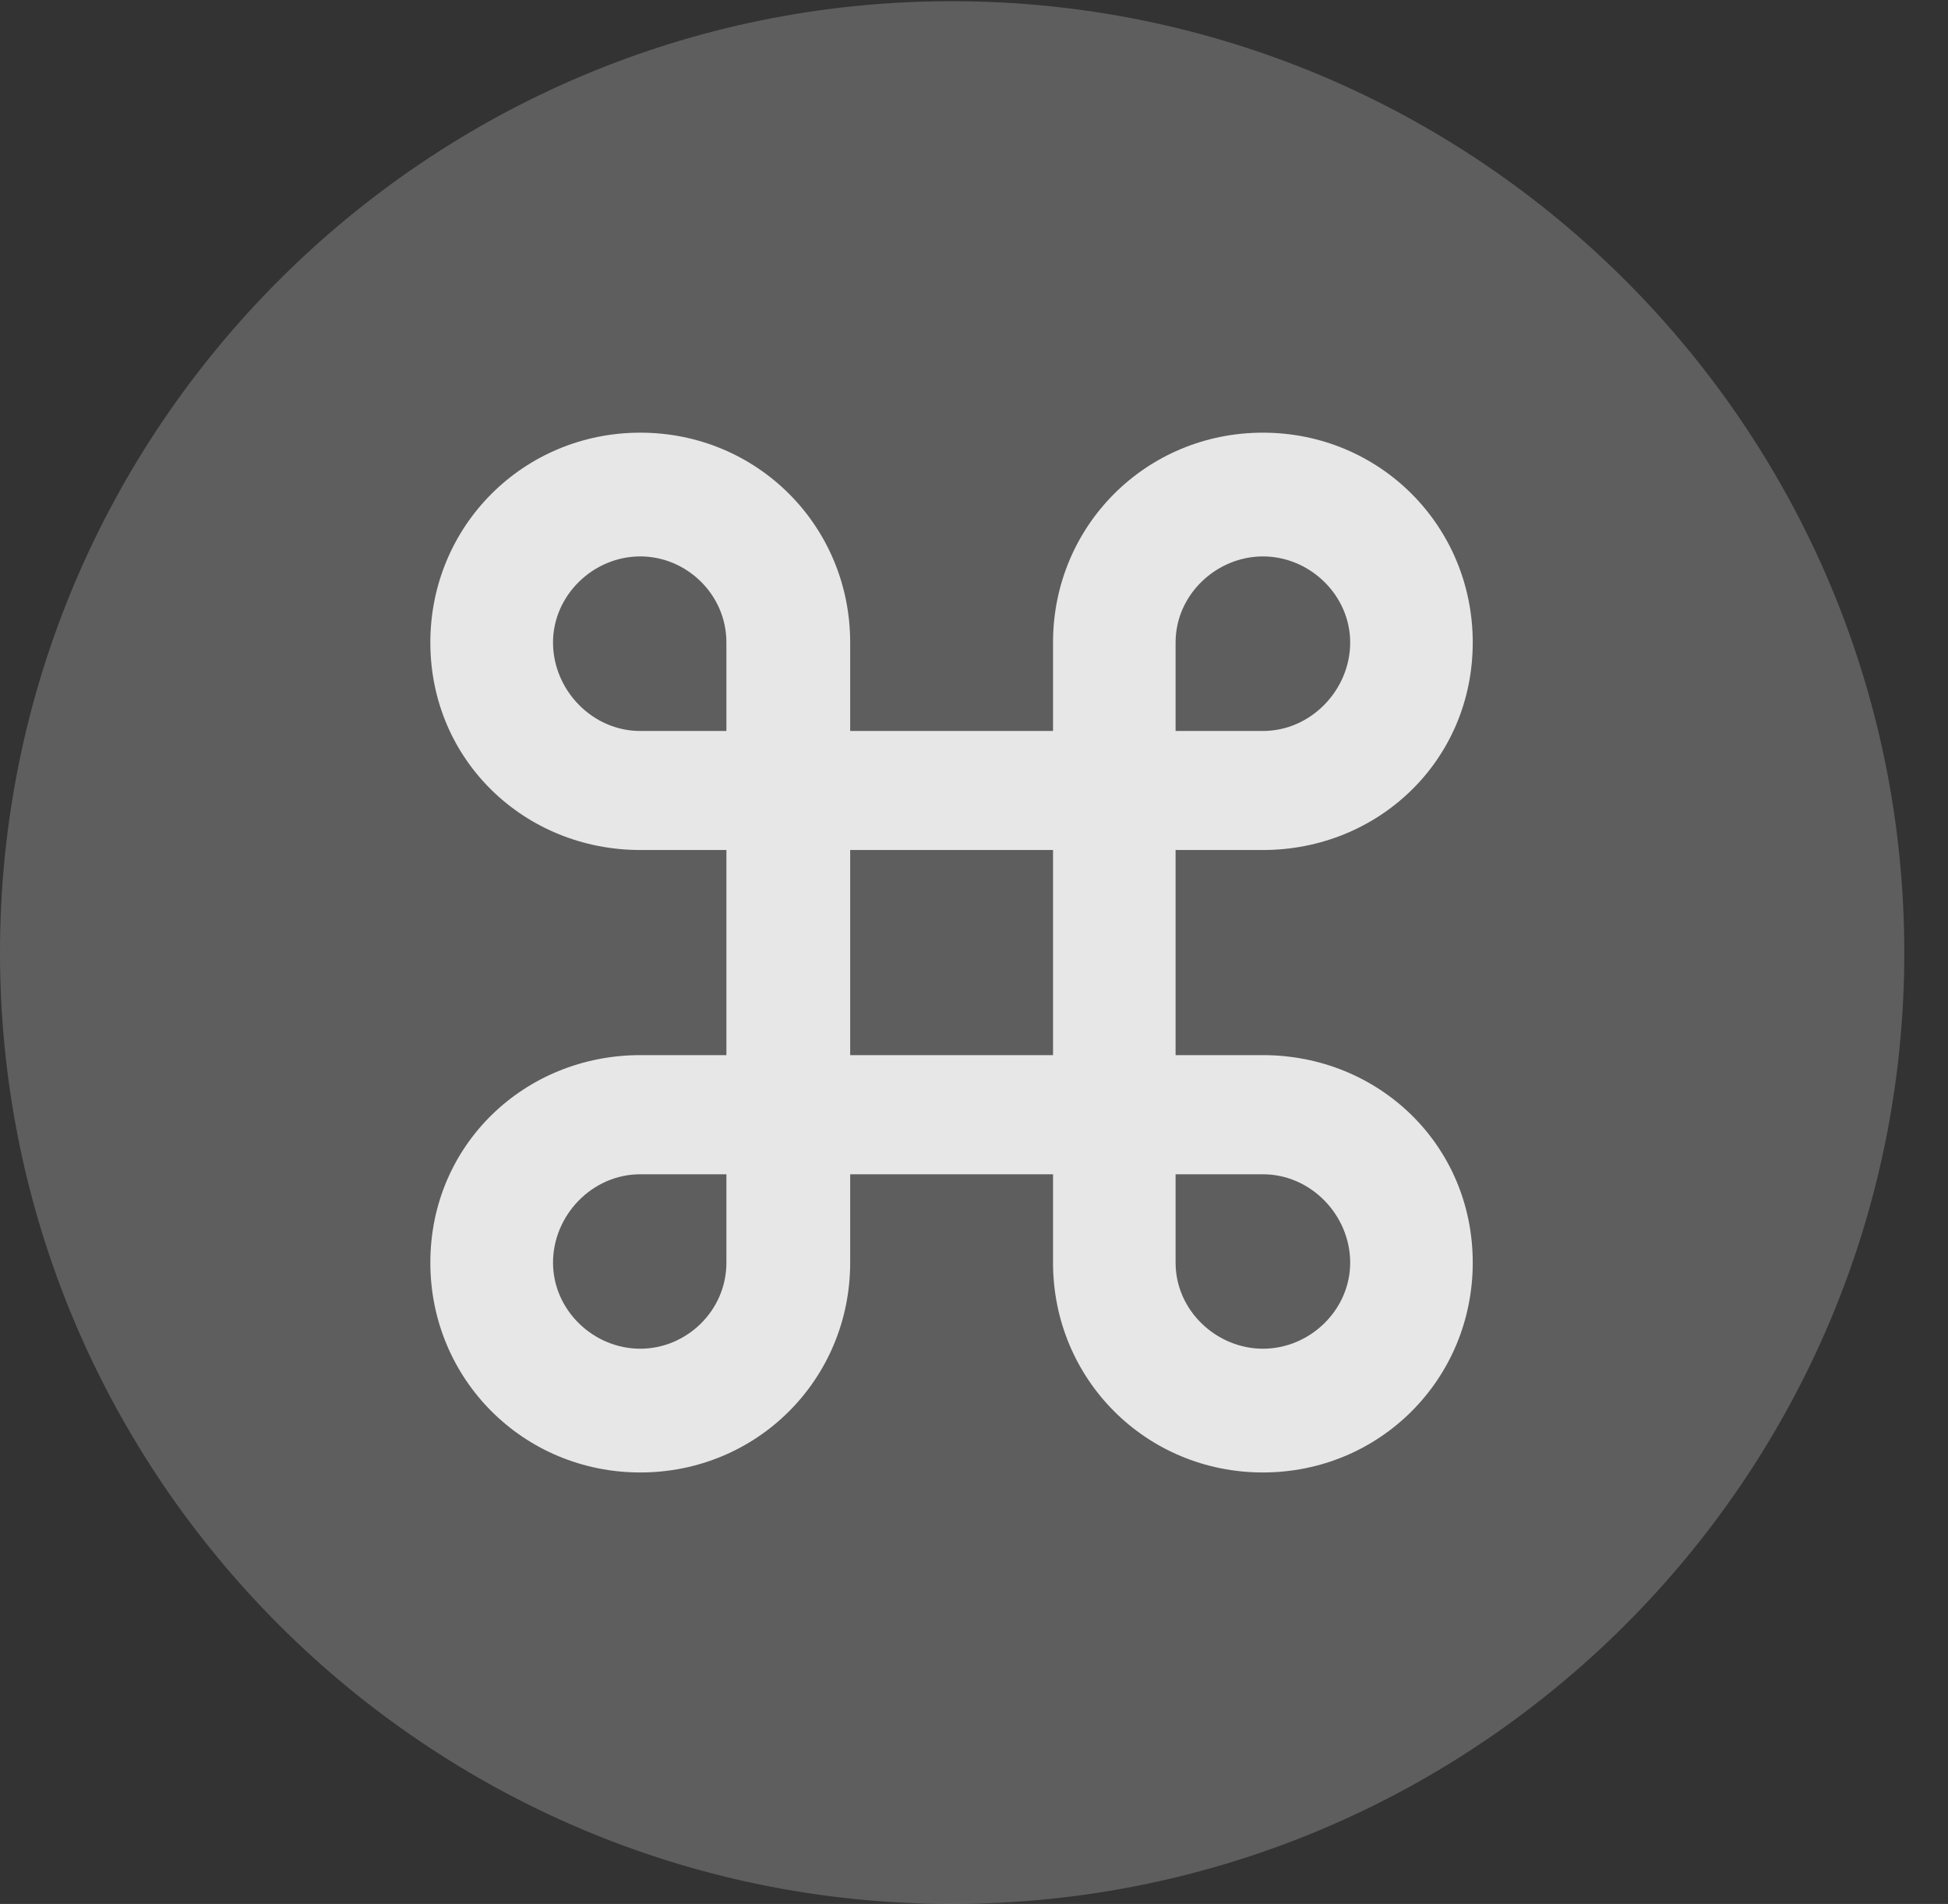 <?xml version="1.0" encoding="UTF-8"?>
<!--Generator: Apple Native CoreSVG 341-->
<!DOCTYPE svg
PUBLIC "-//W3C//DTD SVG 1.1//EN"
       "http://www.w3.org/Graphics/SVG/1.1/DTD/svg11.dtd">
<svg version="1.1" xmlns="http://www.w3.org/2000/svg" xmlns:xlink="http://www.w3.org/1999/xlink" viewBox="0 0 16.133 15.771">
 <rect x="0" y="0" width="16.133" height="15.771" fill="#333333" stroke="none"/>
 <g>
  <rect height="15.771" opacity="0" width="16.133" x="0" y="0"/>
  <path d="M7.881 15.771C12.236 15.771 15.771 12.236 15.771 7.891C15.771 3.545 12.236 0.01 7.881 0.01C3.535 0.01 0 3.545 0 7.891C0 12.236 3.535 15.771 7.881 15.771Z" fill="white" fill-opacity="0.212"/>
  <path d="M5.303 12.197C4.336 12.197 3.564 11.426 3.564 10.459C3.564 9.482 4.346 8.74 5.303 8.74L6.016 8.74L6.016 7.041L5.303 7.041C4.346 7.041 3.564 6.299 3.564 5.322C3.564 4.355 4.336 3.584 5.303 3.584C6.27 3.584 7.041 4.355 7.041 5.322L7.041 6.055L8.721 6.055L8.721 5.322C8.721 4.355 9.492 3.584 10.459 3.584C11.426 3.584 12.197 4.355 12.197 5.322C12.197 6.299 11.416 7.041 10.459 7.041L9.736 7.041L9.736 8.74L10.459 8.74C11.416 8.74 12.197 9.482 12.197 10.459C12.197 11.426 11.426 12.197 10.459 12.197C9.492 12.197 8.721 11.426 8.721 10.459L8.721 9.727L7.041 9.727L7.041 10.459C7.041 11.426 6.27 12.197 5.303 12.197ZM5.303 11.172C5.684 11.172 6.016 10.859 6.016 10.459L6.016 9.727L5.303 9.727C4.902 9.727 4.58 10.068 4.58 10.459C4.58 10.85 4.912 11.172 5.303 11.172ZM4.58 5.322C4.58 5.713 4.902 6.055 5.303 6.055L6.016 6.055L6.016 5.322C6.016 4.922 5.684 4.609 5.303 4.609C4.912 4.609 4.58 4.932 4.58 5.322ZM7.041 8.74L8.721 8.74L8.721 7.041L7.041 7.041ZM9.736 10.459C9.736 10.859 10.078 11.172 10.459 11.172C10.85 11.172 11.182 10.85 11.182 10.459C11.182 10.068 10.859 9.727 10.459 9.727L9.736 9.727ZM9.736 6.055L10.459 6.055C10.859 6.055 11.182 5.713 11.182 5.322C11.182 4.932 10.85 4.609 10.459 4.609C10.078 4.609 9.736 4.922 9.736 5.322Z" fill="white" fill-opacity="0.85"/>
 </g>
</svg>
